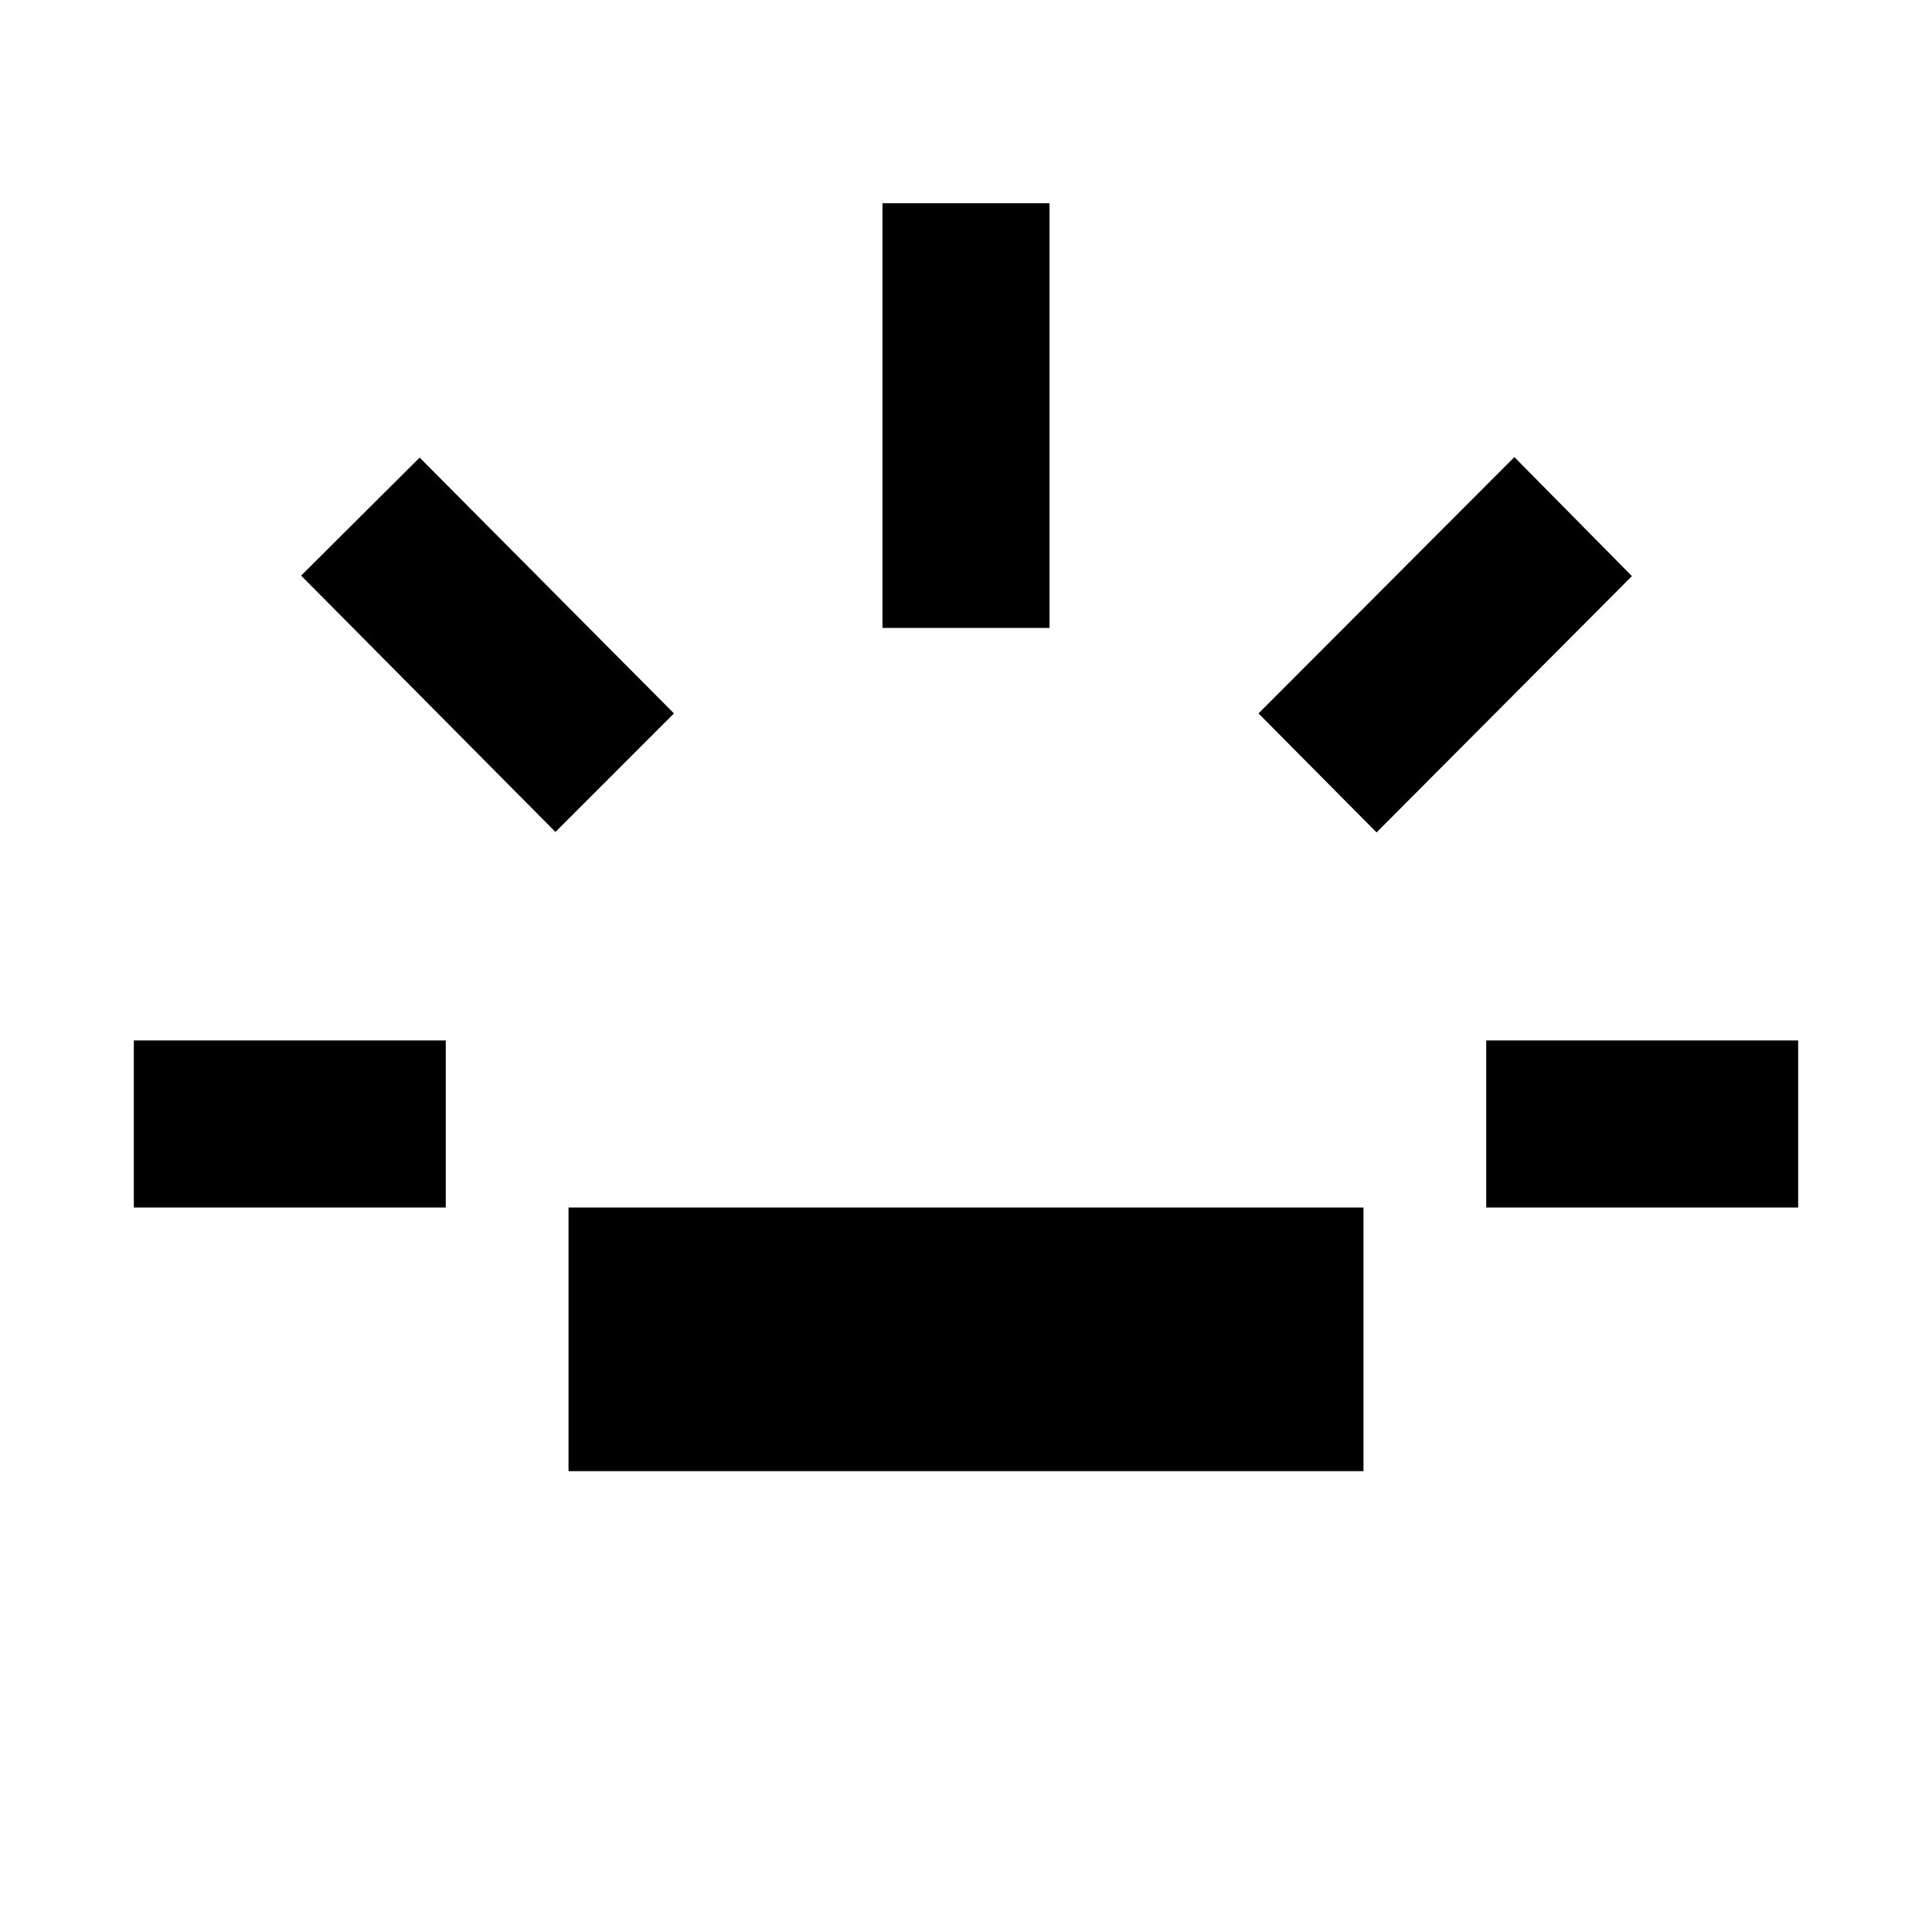 <svg xmlns="http://www.w3.org/2000/svg" height="20" viewBox="0 -960 960 960" width="20"><path d="M66.5-360v-83h155v83h-155ZM276-546.61 149.63-673.98l58.89-58.65L334.89-605.5 276-546.61ZM282.5-229v-131h395v131h-395Zm156-419v-211h83v211h-83ZM684-546.37l-58.65-59.13 127.13-127.37 58.41 59.13L684-546.37ZM738.5-360v-83h155v83h-155Z"/></svg>
